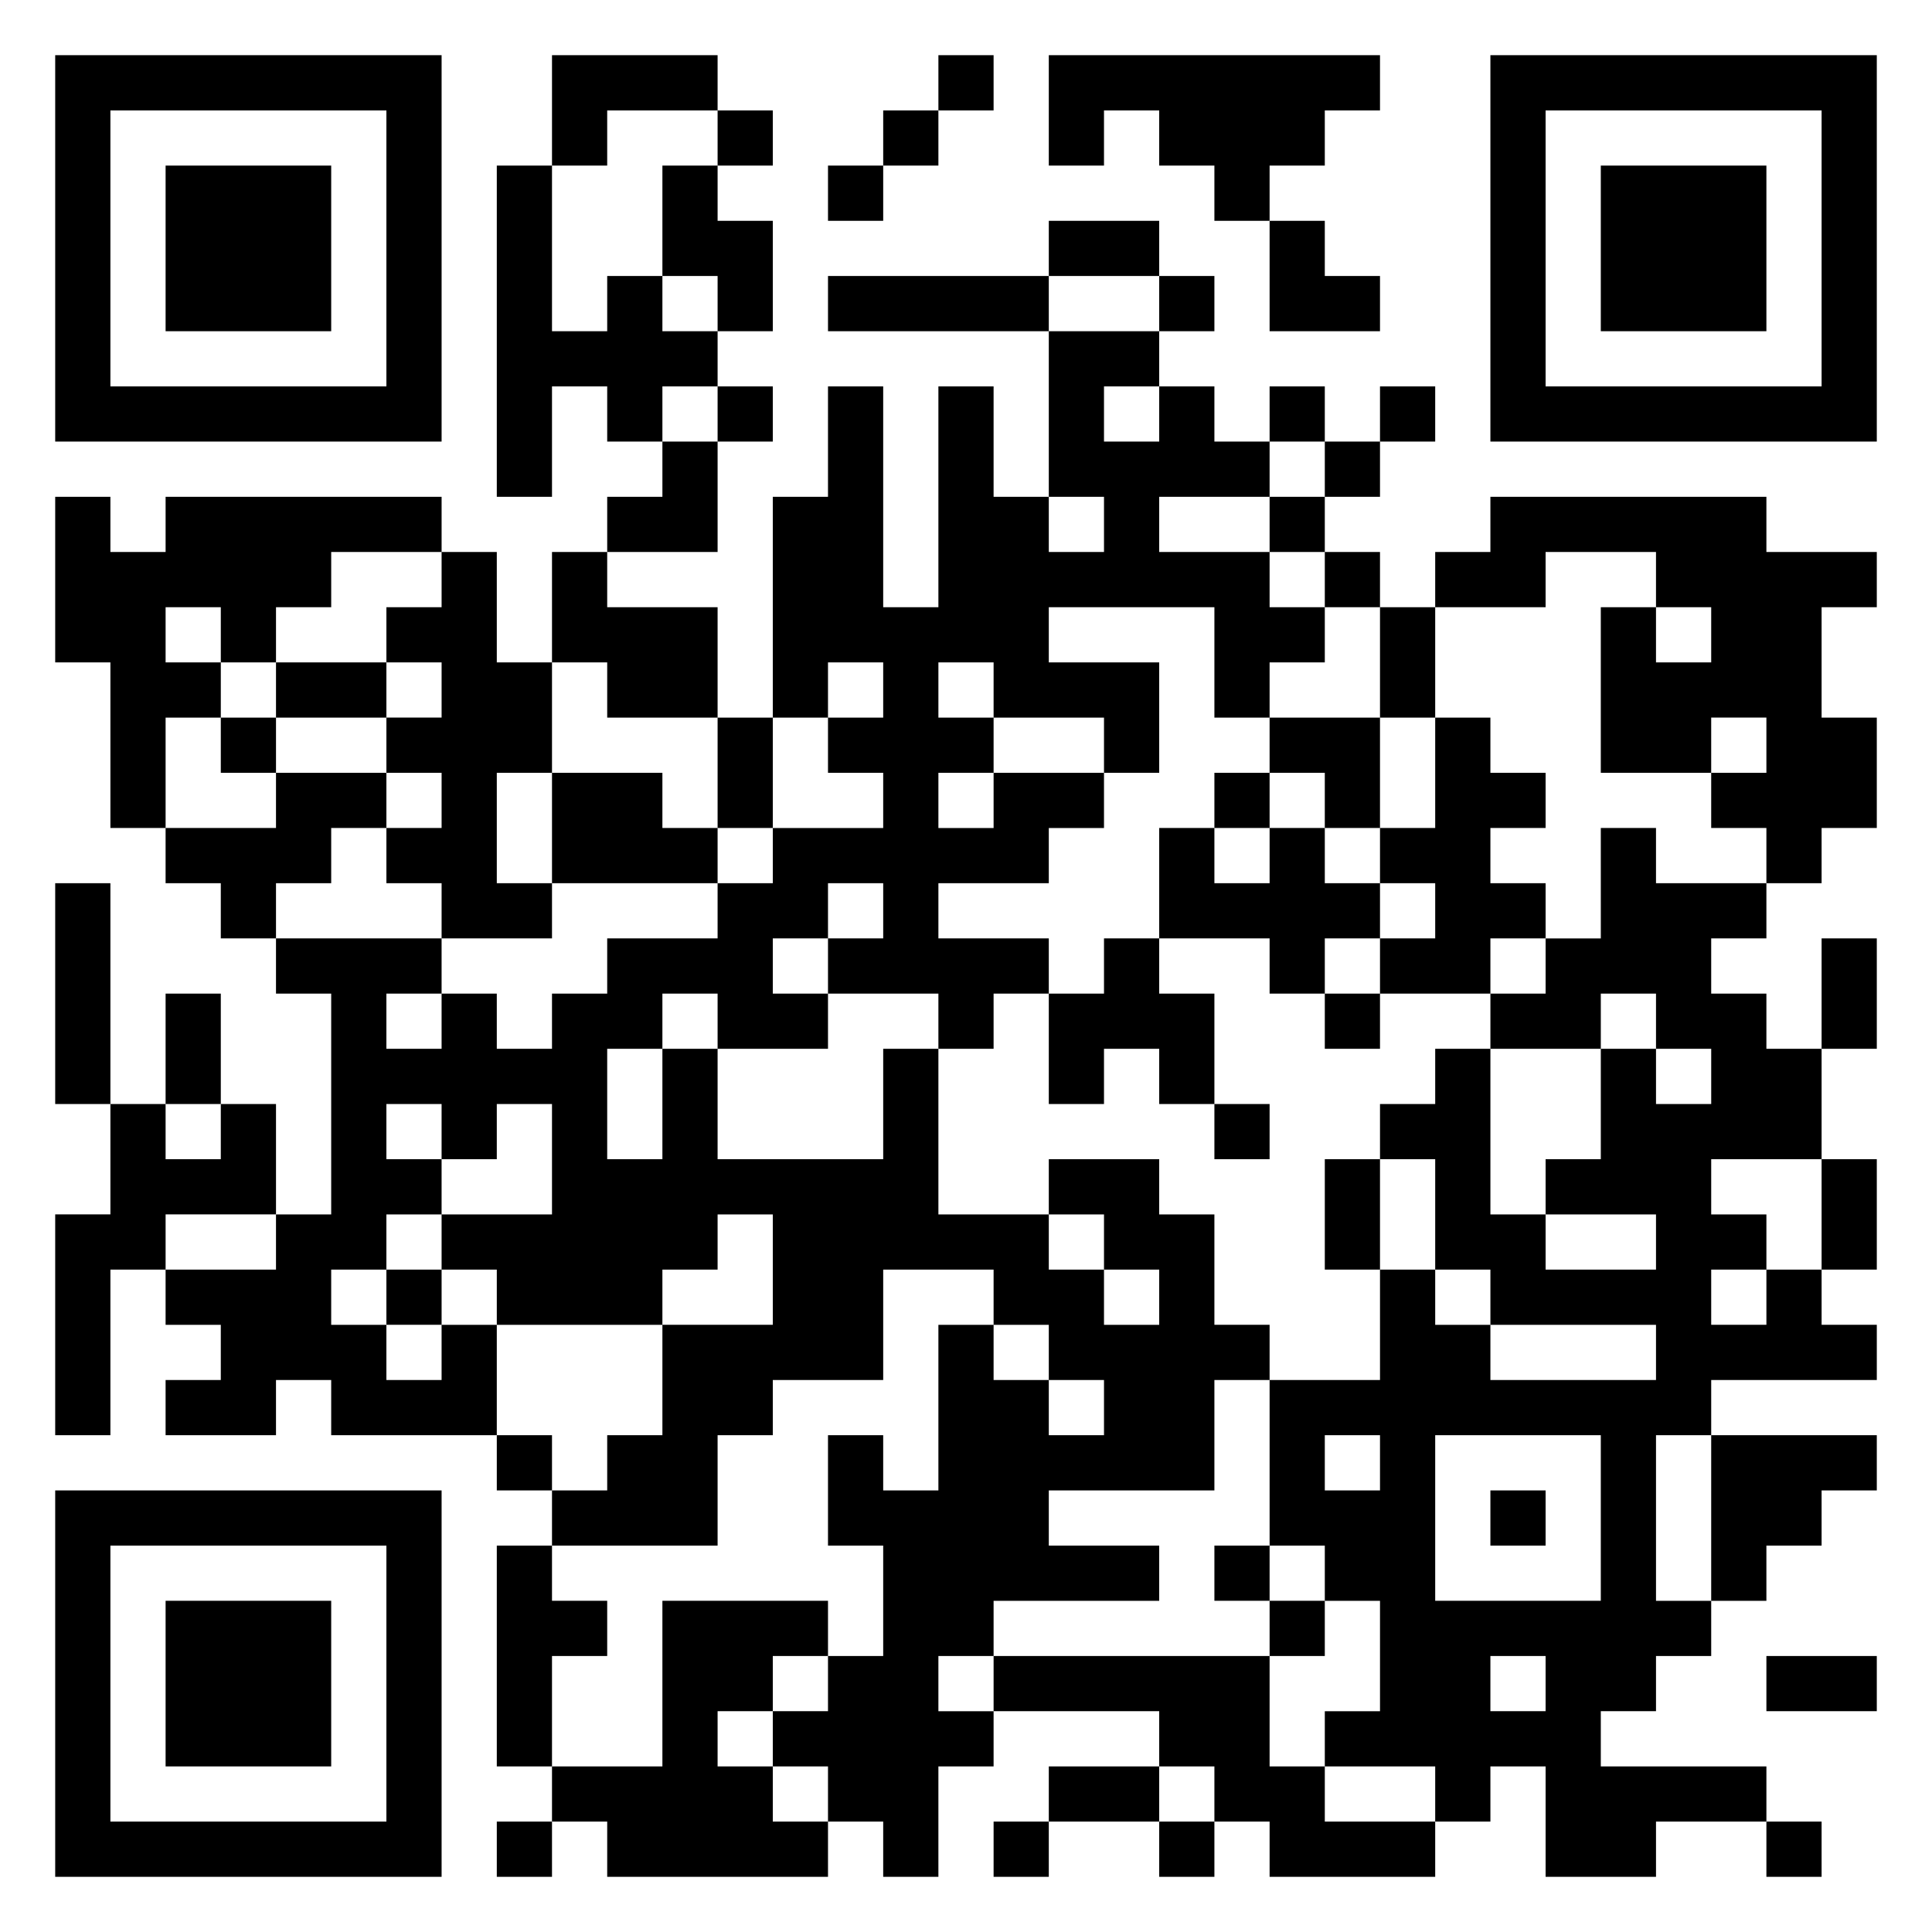 <svg xmlns="http://www.w3.org/2000/svg" viewBox="0 0 35 35"><path d="M1 1h7v7h-7zM10 1h3v1h-2v1h-1zM17 1h1v1h-1zM19 1h6v1h-1v1h-1v1h-1v-1h-1v-1h-1v1h-1zM27 1h7v7h-7zM2 2v5h5v-5zM13 2h1v1h-1zM16 2h1v1h-1zM28 2v5h5v-5zM3 3h3v3h-3zM9 3h1v3h1v-1h1v1h1v1h-1v1h-1v-1h-1v2h-1zM12 3h1v1h1v2h-1v-1h-1zM15 3h1v1h-1zM29 3h3v3h-3zM19 4h2v1h-2zM23 4h1v1h1v1h-2zM15 5h4v1h-4zM21 5h1v1h-1zM19 6h2v1h-1v1h1v-1h1v1h1v1h-2v1h2v1h1v1h-1v1h-1v-2h-3v1h2v2h-1v-1h-2v-1h-1v1h1v1h-1v1h1v-1h2v1h-1v1h-2v1h2v1h-1v1h-1v-1h-2v-1h1v-1h-1v1h-1v1h1v1h-2v-1h-1v1h-1v2h1v-2h1v2h3v-2h1v3h2v1h1v1h1v-1h-1v-1h-1v-1h2v1h1v2h1v1h-1v2h-3v1h2v1h-3v1h-1v1h1v1h-1v2h-1v-1h-1v-1h-1v-1h1v-1h1v-2h-1v-2h1v1h1v-3h1v1h1v1h1v-1h-1v-1h-1v-1h-2v2h-2v1h-1v2h-3v-1h1v-1h1v-2h2v-2h-1v1h-1v1h-3v-1h-1v-1h2v-2h-1v1h-1v-1h-1v1h1v1h-1v1h-1v1h1v1h1v-1h1v2h-3v-1h-1v1h-2v-1h1v-1h-1v-1h2v-1h1v-4h-1v-1h3v1h-1v1h1v-1h1v1h1v-1h1v-1h2v-1h1v-1h2v-1h-1v-1h1v-1h-1v1h-1v-4h1v-2h1v4h1v-4h1v2h1v1h1v-1h-1zM13 7h1v1h-1zM23 7h1v1h-1zM25 7h1v1h-1zM12 8h1v2h-2v-1h1zM24 8h1v1h-1zM1 9h1v1h1v-1h5v1h-2v1h-1v1h-1v-1h-1v1h1v1h-1v2h-1v-3h-1zM23 9h1v1h-1zM27 9h5v1h2v1h-1v2h1v2h-1v1h-1v-1h-1v-1h1v-1h-1v1h-2v-3h1v1h1v-1h-1v-1h-2v1h-2v-1h1zM8 10h1v2h1v2h-1v2h1v1h-2v-1h-1v-1h1v-1h-1v-1h1v-1h-1v-1h1zM10 10h1v1h2v2h-2v-1h-1zM24 10h1v1h-1zM25 11h1v2h-1zM5 12h2v1h-2zM4 13h1v1h-1zM13 13h1v2h-1zM23 13h2v2h-1v-1h-1zM26 13h1v1h1v1h-1v1h1v1h-1v1h-2v-1h1v-1h-1v-1h1zM5 14h2v1h-1v1h-1v1h-1v-1h-1v-1h2zM10 14h2v1h1v1h-3zM22 14h1v1h-1zM21 15h1v1h1v-1h1v1h1v1h-1v1h-1v-1h-2zM29 15h1v1h2v1h-1v1h1v1h1v2h-2v1h1v1h-1v1h1v-1h1v1h1v1h-3v1h-1v3h1v1h-1v1h-1v1h3v1h-2v1h-2v-2h-1v1h-1v-1h-2v-1h1v-2h-1v-1h-1v-3h2v-2h1v1h1v1h3v-1h-3v-1h-1v-2h-1v-1h1v-1h1v3h1v1h2v-1h-2v-1h1v-2h1v1h1v-1h-1v-1h-1v1h-2v-1h1v-1h1zM1 16h1v4h-1zM20 17h1v1h1v2h-1v-1h-1v1h-1v-2h1zM33 17h1v2h-1zM3 18h1v2h-1zM24 18h1v1h-1zM2 20h1v1h1v-1h1v2h-2v1h-1v3h-1v-4h1zM22 20h1v1h-1zM24 21h1v2h-1zM33 21h1v2h-1zM7 23h1v1h-1zM9 26h1v1h-1zM24 26v1h1v-1zM26 26v3h3v-3zM31 26h3v1h-1v1h-1v1h-1zM1 27h7v7h-7zM27 27h1v1h-1zM2 28v5h5v-5zM9 28h1v1h1v1h-1v2h-1zM22 28h1v1h-1zM3 29h3v3h-3zM12 29h3v1h-1v1h-1v1h1v1h1v1h-4v-1h-1v-1h2zM23 29h1v1h-1zM18 30h5v2h1v1h2v1h-3v-1h-1v-1h-1v-1h-3zM27 30v1h1v-1zM32 30h2v1h-2zM19 32h2v1h-2zM9 33h1v1h-1zM18 33h1v1h-1zM21 33h1v1h-1zM32 33h1v1h-1z"/></svg>